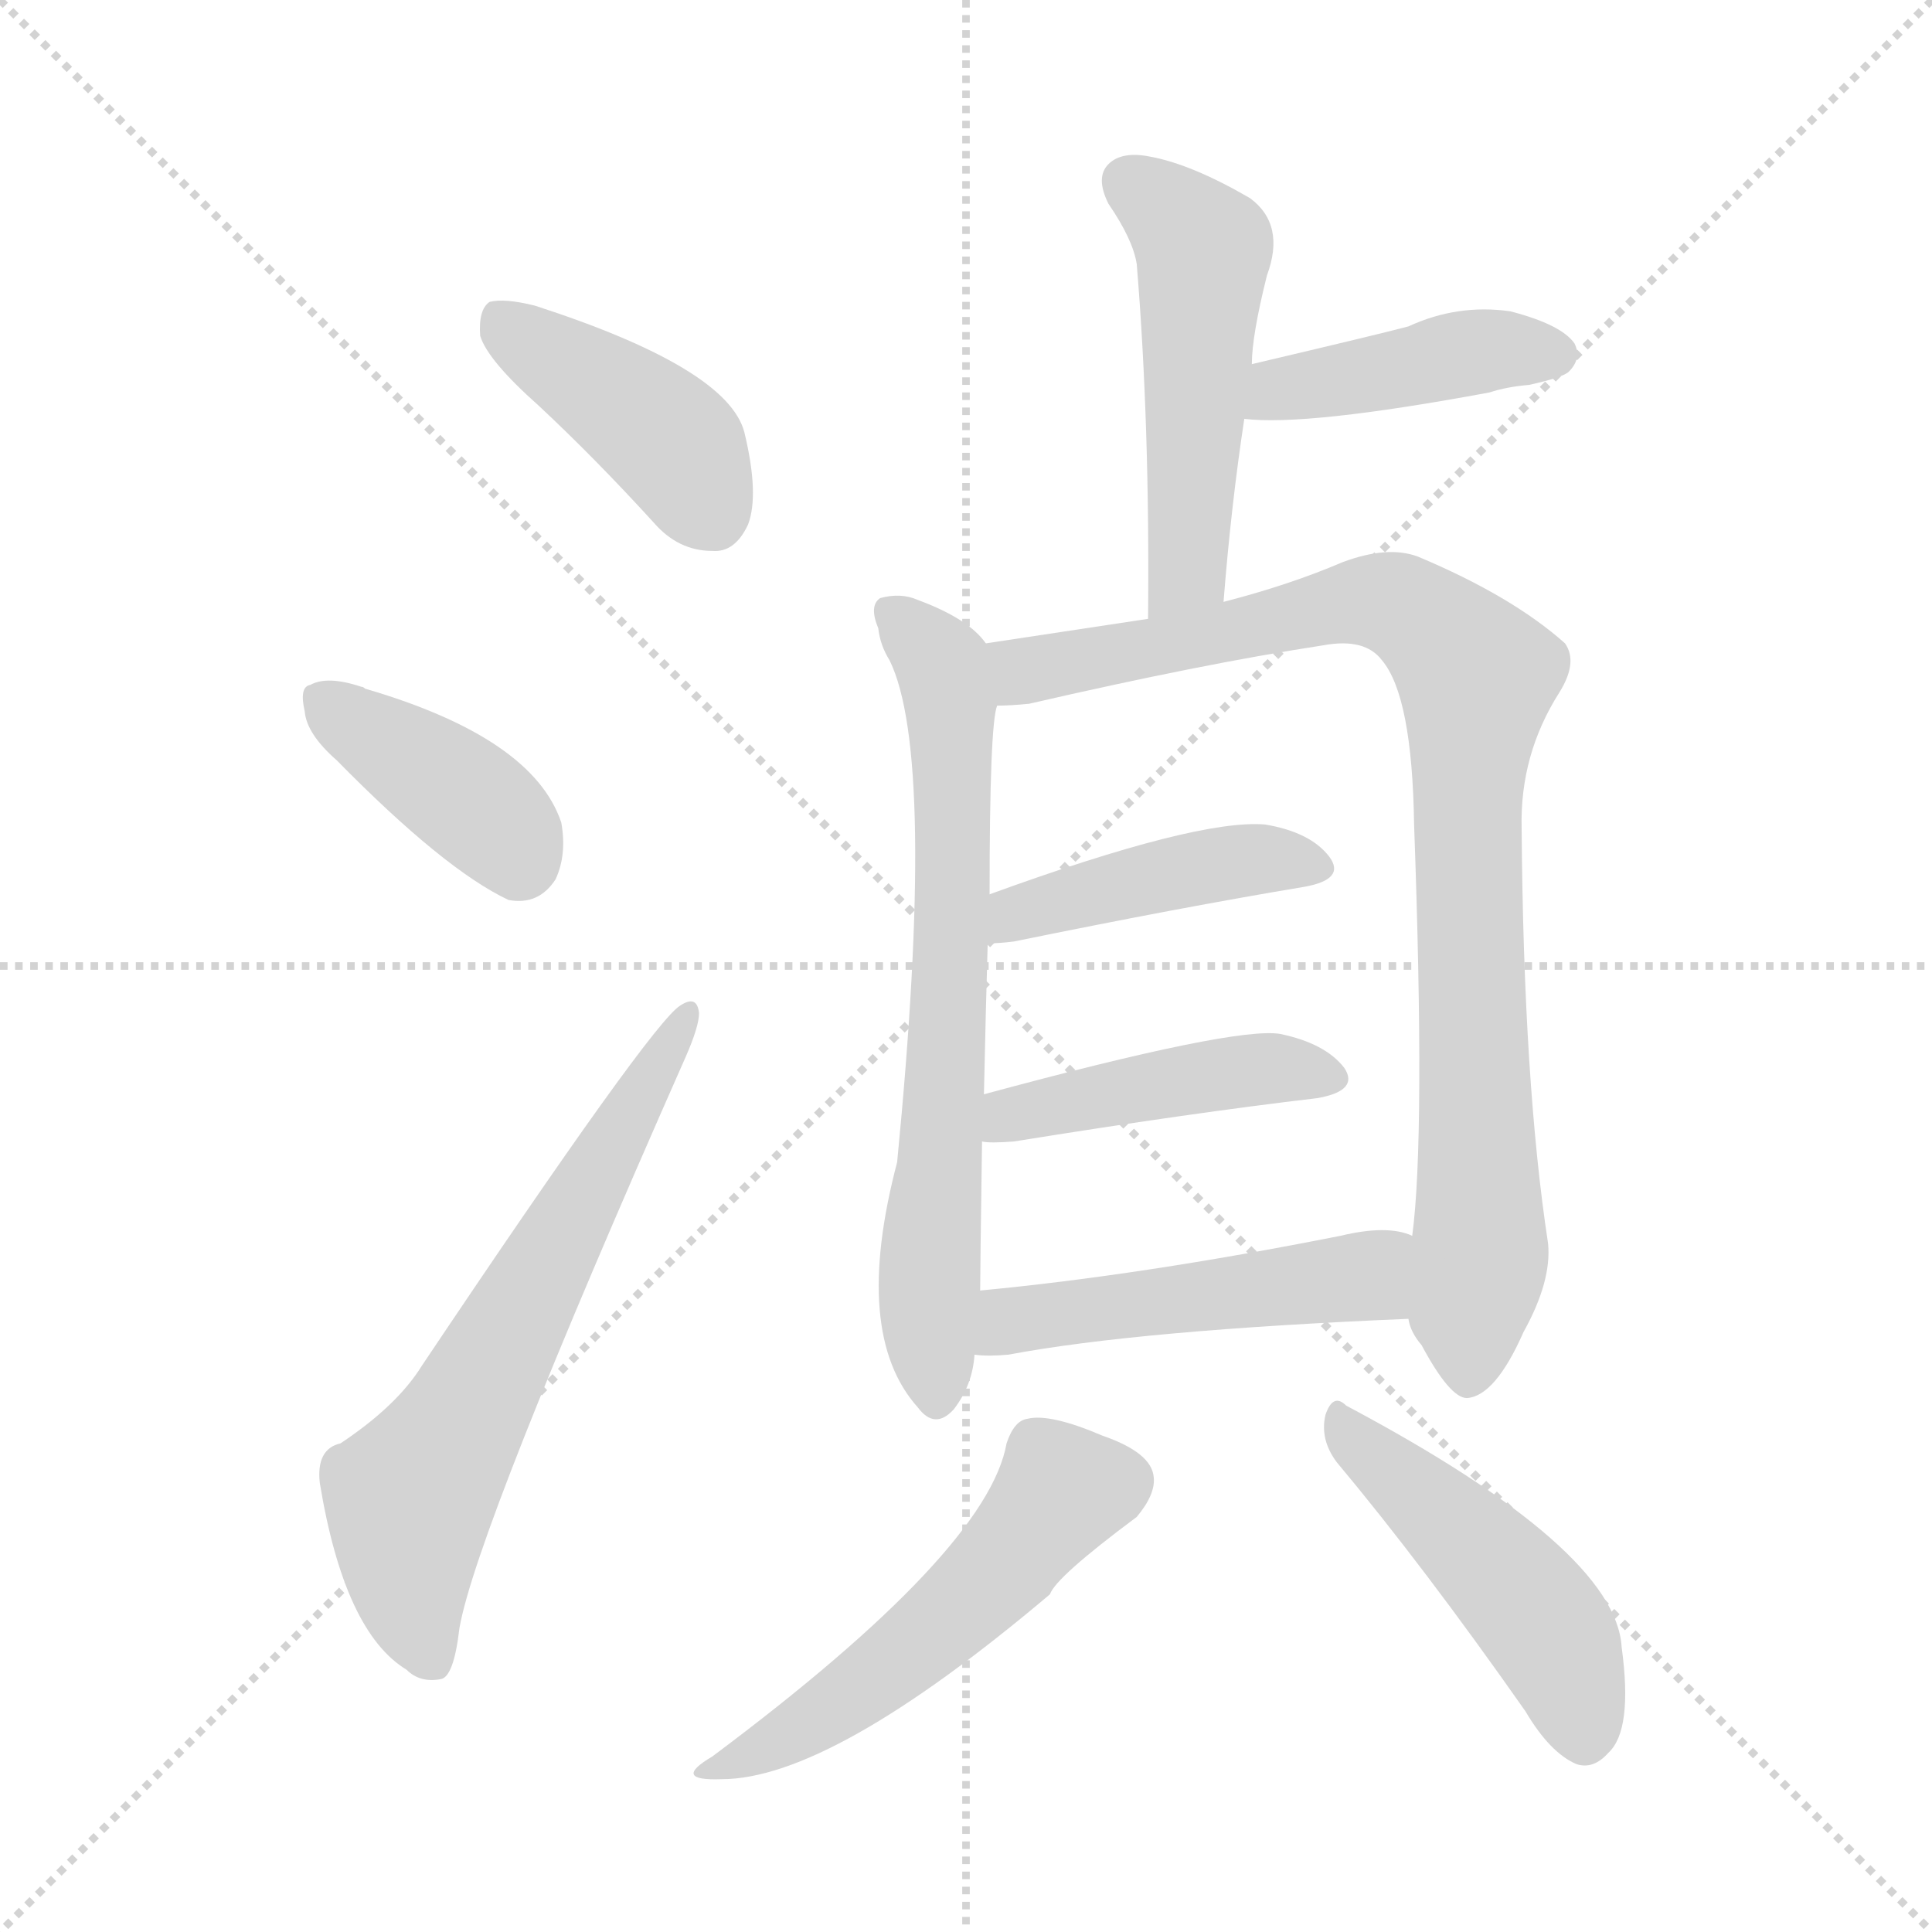 <svg version="1.1" viewBox="0 0 1024 1024" xmlns="http://www.w3.org/2000/svg">
  <g stroke="lightgray" stroke-dasharray="1,1" stroke-width="1" transform="scale(4, 4)">
    <line x1="0" y1="0" x2="256" y2="256"></line>
    <line x1="256" y1="0" x2="0" y2="256"></line>
    <line x1="128" y1="0" x2="128" y2="256"></line>
    <line x1="0" y1="128" x2="256" y2="128"></line>
  </g>
<g transform="scale(1, -1) translate(0, -900)">
   <style type="text/css">
    @keyframes keyframes0 {
      from {
       stroke: blue;
       stroke-dashoffset: 413;
       stroke-width: 128;
       }
       57% {
       animation-timing-function: step-end;
       stroke: blue;
       stroke-dashoffset: 0;
       stroke-width: 128;
       }
       to {
       stroke: black;
       stroke-width: 1024;
       }
       }
       #make-me-a-hanzi-animation-0 {
         animation: keyframes0 0.586s both;
         animation-delay: 0s;
         animation-timing-function: linear;
       }
    @keyframes keyframes1 {
      from {
       stroke: blue;
       stroke-dashoffset: 390;
       stroke-width: 128;
       }
       56% {
       animation-timing-function: step-end;
       stroke: blue;
       stroke-dashoffset: 0;
       stroke-width: 128;
       }
       to {
       stroke: black;
       stroke-width: 1024;
       }
       }
       #make-me-a-hanzi-animation-1 {
         animation: keyframes1 0.567s both;
         animation-delay: 0.586s;
         animation-timing-function: linear;
       }
    @keyframes keyframes2 {
      from {
       stroke: blue;
       stroke-dashoffset: 636;
       stroke-width: 128;
       }
       67% {
       animation-timing-function: step-end;
       stroke: blue;
       stroke-dashoffset: 0;
       stroke-width: 128;
       }
       to {
       stroke: black;
       stroke-width: 1024;
       }
       }
       #make-me-a-hanzi-animation-2 {
         animation: keyframes2 0.768s both;
         animation-delay: 1.153s;
         animation-timing-function: linear;
       }
    @keyframes keyframes3 {
      from {
       stroke: blue;
       stroke-dashoffset: 503;
       stroke-width: 128;
       }
       62% {
       animation-timing-function: step-end;
       stroke: blue;
       stroke-dashoffset: 0;
       stroke-width: 128;
       }
       to {
       stroke: black;
       stroke-width: 1024;
       }
       }
       #make-me-a-hanzi-animation-3 {
         animation: keyframes3 0.659s both;
         animation-delay: 1.921s;
         animation-timing-function: linear;
       }
    @keyframes keyframes4 {
      from {
       stroke: blue;
       stroke-dashoffset: 420;
       stroke-width: 128;
       }
       58% {
       animation-timing-function: step-end;
       stroke: blue;
       stroke-dashoffset: 0;
       stroke-width: 128;
       }
       to {
       stroke: black;
       stroke-width: 1024;
       }
       }
       #make-me-a-hanzi-animation-4 {
         animation: keyframes4 0.592s both;
         animation-delay: 2.58s;
         animation-timing-function: linear;
       }
    @keyframes keyframes5 {
      from {
       stroke: blue;
       stroke-dashoffset: 686;
       stroke-width: 128;
       }
       69% {
       animation-timing-function: step-end;
       stroke: blue;
       stroke-dashoffset: 0;
       stroke-width: 128;
       }
       to {
       stroke: black;
       stroke-width: 1024;
       }
       }
       #make-me-a-hanzi-animation-5 {
         animation: keyframes5 0.808s both;
         animation-delay: 3.172s;
         animation-timing-function: linear;
       }
    @keyframes keyframes6 {
      from {
       stroke: blue;
       stroke-dashoffset: 902;
       stroke-width: 128;
       }
       75% {
       animation-timing-function: step-end;
       stroke: blue;
       stroke-dashoffset: 0;
       stroke-width: 128;
       }
       to {
       stroke: black;
       stroke-width: 1024;
       }
       }
       #make-me-a-hanzi-animation-6 {
         animation: keyframes6 0.984s both;
         animation-delay: 3.98s;
         animation-timing-function: linear;
       }
    @keyframes keyframes7 {
      from {
       stroke: blue;
       stroke-dashoffset: 430;
       stroke-width: 128;
       }
       58% {
       animation-timing-function: step-end;
       stroke: blue;
       stroke-dashoffset: 0;
       stroke-width: 128;
       }
       to {
       stroke: black;
       stroke-width: 1024;
       }
       }
       #make-me-a-hanzi-animation-7 {
         animation: keyframes7 0.6s both;
         animation-delay: 4.965s;
         animation-timing-function: linear;
       }
    @keyframes keyframes8 {
      from {
       stroke: blue;
       stroke-dashoffset: 441;
       stroke-width: 128;
       }
       59% {
       animation-timing-function: step-end;
       stroke: blue;
       stroke-dashoffset: 0;
       stroke-width: 128;
       }
       to {
       stroke: black;
       stroke-width: 1024;
       }
       }
       #make-me-a-hanzi-animation-8 {
         animation: keyframes8 0.609s both;
         animation-delay: 5.564s;
         animation-timing-function: linear;
       }
    @keyframes keyframes9 {
      from {
       stroke: blue;
       stroke-dashoffset: 487;
       stroke-width: 128;
       }
       61% {
       animation-timing-function: step-end;
       stroke: blue;
       stroke-dashoffset: 0;
       stroke-width: 128;
       }
       to {
       stroke: black;
       stroke-width: 1024;
       }
       }
       #make-me-a-hanzi-animation-9 {
         animation: keyframes9 0.646s both;
         animation-delay: 6.173s;
         animation-timing-function: linear;
       }
    @keyframes keyframes10 {
      from {
       stroke: blue;
       stroke-dashoffset: 520;
       stroke-width: 128;
       }
       63% {
       animation-timing-function: step-end;
       stroke: blue;
       stroke-dashoffset: 0;
       stroke-width: 128;
       }
       to {
       stroke: black;
       stroke-width: 1024;
       }
       }
       #make-me-a-hanzi-animation-10 {
         animation: keyframes10 0.673s both;
         animation-delay: 6.82s;
         animation-timing-function: linear;
       }
    @keyframes keyframes11 {
      from {
       stroke: blue;
       stroke-dashoffset: 468;
       stroke-width: 128;
       }
       60% {
       animation-timing-function: step-end;
       stroke: blue;
       stroke-dashoffset: 0;
       stroke-width: 128;
       }
       to {
       stroke: black;
       stroke-width: 1024;
       }
       }
       #make-me-a-hanzi-animation-11 {
         animation: keyframes11 0.631s both;
         animation-delay: 7.493s;
         animation-timing-function: linear;
       }
</style>
<path d="M 285.5 685.0 Q 315.5 657.0 346.5 623.0 Q 359.5 608.0 377.5 608.0 Q 389.5 607.0 396.5 622.0 Q 402.5 638.0 394.5 671.0 Q 385.5 705.0 283.5 738.0 Q 267.5 742.0 259.5 740.0 Q 253.5 736.0 254.5 722.0 Q 258.5 709.0 285.5 685.0 Z" fill="lightgray"></path> 
<path d="M 178.5 497.0 Q 235.5 439.0 269.5 423.0 Q 285.5 420.0 294.5 434.0 Q 300.5 447.0 297.5 464.0 Q 282.5 509.0 193.5 535.0 Q 192.5 536.0 191.5 536.0 Q 173.5 542.0 164.5 537.0 Q 158.5 536.0 161.5 523.0 Q 162.5 511.0 178.5 497.0 Z" fill="lightgray"></path> 
<path d="M 180.5 135.0 Q 167.5 132.0 169.5 114.0 Q 182.5 35.0 215.5 15.0 Q 222.5 8.0 233.5 10.0 Q 240.5 11.0 243.5 37.0 Q 252.5 89.0 363.5 340.0 Q 370.5 356.0 370.5 363.0 Q 369.5 373.0 360.5 367.0 Q 345.5 358.0 223.5 176.0 Q 210.5 155.0 180.5 135.0 Z" fill="lightgray"></path> 
<path d="M 648.5 581.0 Q 652.5 632.0 659.5 678.0 L 663.5 707.0 Q 663.5 722.0 671.5 754.0 Q 681.5 781.0 662.5 795.0 Q 631.5 813.0 609.5 817.0 Q 594.5 820.0 587.5 813.0 Q 580.5 806.0 587.5 792.0 Q 600.5 773.0 602.5 760.0 Q 609.5 675.0 608.5 572.0 C 608.5 542.0 646.5 551.0 648.5 581.0 Z" fill="lightgray"></path> 
<path d="M 659.5 678.0 Q 692.5 674.0 789.5 692.0 Q 798.5 695.0 810.5 696.0 Q 828.5 700.0 831.5 703.0 Q 838.5 710.0 834.5 718.0 Q 827.5 728.0 800.5 735.0 Q 772.5 739.0 746.5 727.0 Q 731.5 723.0 663.5 707.0 C 634.5 700.0 629.5 681.0 659.5 678.0 Z" fill="lightgray"></path> 
<path d="M 522.5 559.0 Q 513.5 572.0 486.5 582.0 Q 477.5 586.0 466.5 583.0 Q 460.5 579.0 465.5 567.0 Q 466.5 558.0 471.5 550.0 Q 496.5 499.0 475.5 284.0 Q 451.5 193.0 486.5 154.0 Q 495.5 142.0 505.5 153.0 Q 515.5 166.0 516.5 182.0 L 519.5 216.0 Q 519.5 226.0 520.5 295.0 L 521.5 320.0 Q 522.5 366.0 523.5 400.0 L 524.5 426.0 Q 524.5 516.0 528.5 526.0 C 532.5 550.0 532.5 550.0 522.5 559.0 Z" fill="lightgray"></path> 
<path d="M 746.5 201.0 Q 747.5 194.0 753.5 187.0 Q 768.5 159.0 777.5 159.0 Q 792.5 160.0 807.5 194.0 Q 822.5 221.0 820.5 241.0 Q 807.5 326.0 806.5 461.0 Q 805.5 500.0 826.5 533.0 Q 836.5 549.0 829.5 559.0 Q 801.5 584.0 751.5 605.0 Q 735.5 611.0 711.5 602.0 Q 683.5 590.0 648.5 581.0 L 608.5 572.0 Q 562.5 565.0 522.5 559.0 C 492.5 555.0 498.5 523.0 528.5 526.0 Q 535.5 526.0 545.5 527.0 Q 636.5 548.0 701.5 558.0 Q 723.5 562.0 732.5 550.0 Q 748.5 531.0 749.5 463.0 Q 755.5 297.0 748.5 245.0 L 746.5 201.0 Z" fill="lightgray"></path> 
<path d="M 523.5 400.0 Q 529.5 400.0 537.5 401.0 Q 625.5 419.0 691.5 430.0 Q 713.5 434.0 704.5 446.0 Q 694.5 459.0 670.5 463.0 Q 634.5 466.0 524.5 426.0 C 496.5 416.0 493.5 399.0 523.5 400.0 Z" fill="lightgray"></path> 
<path d="M 520.5 295.0 Q 524.5 294.0 537.5 295.0 Q 630.5 310.0 698.5 318.0 Q 720.5 322.0 712.5 334.0 Q 702.5 347.0 678.5 352.0 Q 654.5 356.0 521.5 320.0 C 492.5 312.0 490.5 297.0 520.5 295.0 Z" fill="lightgray"></path> 
<path d="M 516.5 182.0 Q 523.5 181.0 534.5 182.0 Q 603.5 195.0 746.5 201.0 C 776.5 202.0 777.5 236.0 748.5 245.0 Q 735.5 251.0 710.5 245.0 Q 604.5 224.0 519.5 216.0 C 489.5 213.0 486.5 184.0 516.5 182.0 Z" fill="lightgray"></path> 
<path d="M 533.5 135.0 Q 523.5 78.0 377.5 -31.0 Q 355.5 -44.0 382.5 -43.0 Q 440.5 -43.0 556.5 55.0 Q 559.5 64.0 602.5 96.0 Q 612.5 108.0 611.5 117.0 Q 610.5 130.0 584.5 139.0 Q 556.5 151.0 544.5 148.0 Q 537.5 147.0 533.5 135.0 Z" fill="lightgray"></path> 
<path d="M 708.5 125.0 Q 754.5 70.0 808.5 -7.0 Q 821.5 -29.0 835.5 -35.0 Q 844.5 -38.0 852.5 -29.0 Q 865.5 -17.0 859.5 27.0 Q 856.5 79.0 713.5 155.0 Q 706.5 162.0 702.5 150.0 Q 699.5 137.0 708.5 125.0 Z" fill="lightgray"></path> 
      <clipPath id="make-me-a-hanzi-clip-0">
      <path d="M 285.5 685.0 Q 315.5 657.0 346.5 623.0 Q 359.5 608.0 377.5 608.0 Q 389.5 607.0 396.5 622.0 Q 402.5 638.0 394.5 671.0 Q 385.5 705.0 283.5 738.0 Q 267.5 742.0 259.5 740.0 Q 253.5 736.0 254.5 722.0 Q 258.5 709.0 285.5 685.0 Z" fill="lightgray"></path>
      </clipPath>
      <path clip-path="url(#make-me-a-hanzi-clip-0)" d="M 264.5 732.0 L 352.5 669.0 L 377.5 627.0 " fill="none" id="make-me-a-hanzi-animation-0" stroke-dasharray="285 570" stroke-linecap="round"></path>

      <clipPath id="make-me-a-hanzi-clip-1">
      <path d="M 178.5 497.0 Q 235.5 439.0 269.5 423.0 Q 285.5 420.0 294.5 434.0 Q 300.5 447.0 297.5 464.0 Q 282.5 509.0 193.5 535.0 Q 192.5 536.0 191.5 536.0 Q 173.5 542.0 164.5 537.0 Q 158.5 536.0 161.5 523.0 Q 162.5 511.0 178.5 497.0 Z" fill="lightgray"></path>
      </clipPath>
      <path clip-path="url(#make-me-a-hanzi-clip-1)" d="M 172.5 528.0 L 250.5 475.0 L 274.5 444.0 " fill="none" id="make-me-a-hanzi-animation-1" stroke-dasharray="262 524" stroke-linecap="round"></path>

      <clipPath id="make-me-a-hanzi-clip-2">
      <path d="M 180.5 135.0 Q 167.5 132.0 169.5 114.0 Q 182.5 35.0 215.5 15.0 Q 222.5 8.0 233.5 10.0 Q 240.5 11.0 243.5 37.0 Q 252.5 89.0 363.5 340.0 Q 370.5 356.0 370.5 363.0 Q 369.5 373.0 360.5 367.0 Q 345.5 358.0 223.5 176.0 Q 210.5 155.0 180.5 135.0 Z" fill="lightgray"></path>
      </clipPath>
      <path clip-path="url(#make-me-a-hanzi-clip-2)" d="M 228.5 20.0 L 217.5 52.0 L 217.5 103.0 L 363.5 360.0 " fill="none" id="make-me-a-hanzi-animation-2" stroke-dasharray="508 1016" stroke-linecap="round"></path>

      <clipPath id="make-me-a-hanzi-clip-3">
      <path d="M 648.5 581.0 Q 652.5 632.0 659.5 678.0 L 663.5 707.0 Q 663.5 722.0 671.5 754.0 Q 681.5 781.0 662.5 795.0 Q 631.5 813.0 609.5 817.0 Q 594.5 820.0 587.5 813.0 Q 580.5 806.0 587.5 792.0 Q 600.5 773.0 602.5 760.0 Q 609.5 675.0 608.5 572.0 C 608.5 542.0 646.5 551.0 648.5 581.0 Z" fill="lightgray"></path>
      </clipPath>
      <path clip-path="url(#make-me-a-hanzi-clip-3)" d="M 597.5 804.0 L 637.5 768.0 L 630.5 604.0 L 613.5 580.0 " fill="none" id="make-me-a-hanzi-animation-3" stroke-dasharray="375 750" stroke-linecap="round"></path>

      <clipPath id="make-me-a-hanzi-clip-4">
      <path d="M 659.5 678.0 Q 692.5 674.0 789.5 692.0 Q 798.5 695.0 810.5 696.0 Q 828.5 700.0 831.5 703.0 Q 838.5 710.0 834.5 718.0 Q 827.5 728.0 800.5 735.0 Q 772.5 739.0 746.5 727.0 Q 731.5 723.0 663.5 707.0 C 634.5 700.0 629.5 681.0 659.5 678.0 Z" fill="lightgray"></path>
      </clipPath>
      <path clip-path="url(#make-me-a-hanzi-clip-4)" d="M 664.5 685.0 L 679.5 695.0 L 781.5 714.0 L 823.5 712.0 " fill="none" id="make-me-a-hanzi-animation-4" stroke-dasharray="292 584" stroke-linecap="round"></path>

      <clipPath id="make-me-a-hanzi-clip-5">
      <path d="M 522.5 559.0 Q 513.5 572.0 486.5 582.0 Q 477.5 586.0 466.5 583.0 Q 460.5 579.0 465.5 567.0 Q 466.5 558.0 471.5 550.0 Q 496.5 499.0 475.5 284.0 Q 451.5 193.0 486.5 154.0 Q 495.5 142.0 505.5 153.0 Q 515.5 166.0 516.5 182.0 L 519.5 216.0 Q 519.5 226.0 520.5 295.0 L 521.5 320.0 Q 522.5 366.0 523.5 400.0 L 524.5 426.0 Q 524.5 516.0 528.5 526.0 C 532.5 550.0 532.5 550.0 522.5 559.0 Z" fill="lightgray"></path>
      </clipPath>
      <path clip-path="url(#make-me-a-hanzi-clip-5)" d="M 472.5 576.0 L 499.5 547.0 L 504.5 510.0 L 506.5 438.0 L 492.5 235.0 L 496.5 158.0 " fill="none" id="make-me-a-hanzi-animation-5" stroke-dasharray="558 1116" stroke-linecap="round"></path>

      <clipPath id="make-me-a-hanzi-clip-6">
      <path d="M 746.5 201.0 Q 747.5 194.0 753.5 187.0 Q 768.5 159.0 777.5 159.0 Q 792.5 160.0 807.5 194.0 Q 822.5 221.0 820.5 241.0 Q 807.5 326.0 806.5 461.0 Q 805.5 500.0 826.5 533.0 Q 836.5 549.0 829.5 559.0 Q 801.5 584.0 751.5 605.0 Q 735.5 611.0 711.5 602.0 Q 683.5 590.0 648.5 581.0 L 608.5 572.0 Q 562.5 565.0 522.5 559.0 C 492.5 555.0 498.5 523.0 528.5 526.0 Q 535.5 526.0 545.5 527.0 Q 636.5 548.0 701.5 558.0 Q 723.5 562.0 732.5 550.0 Q 748.5 531.0 749.5 463.0 Q 755.5 297.0 748.5 245.0 L 746.5 201.0 Z" fill="lightgray"></path>
      </clipPath>
      <path clip-path="url(#make-me-a-hanzi-clip-6)" d="M 532.5 532.0 L 545.5 545.0 L 726.5 581.0 L 748.5 575.0 L 782.5 542.0 L 777.5 475.0 L 784.5 232.0 L 778.5 170.0 " fill="none" id="make-me-a-hanzi-animation-6" stroke-dasharray="774 1548" stroke-linecap="round"></path>

      <clipPath id="make-me-a-hanzi-clip-7">
      <path d="M 523.5 400.0 Q 529.5 400.0 537.5 401.0 Q 625.5 419.0 691.5 430.0 Q 713.5 434.0 704.5 446.0 Q 694.5 459.0 670.5 463.0 Q 634.5 466.0 524.5 426.0 C 496.5 416.0 493.5 399.0 523.5 400.0 Z" fill="lightgray"></path>
      </clipPath>
      <path clip-path="url(#make-me-a-hanzi-clip-7)" d="M 530.5 406.0 L 540.5 418.0 L 613.5 436.0 L 673.5 445.0 L 695.5 440.0 " fill="none" id="make-me-a-hanzi-animation-7" stroke-dasharray="302 604" stroke-linecap="round"></path>

      <clipPath id="make-me-a-hanzi-clip-8">
      <path d="M 520.5 295.0 Q 524.5 294.0 537.5 295.0 Q 630.5 310.0 698.5 318.0 Q 720.5 322.0 712.5 334.0 Q 702.5 347.0 678.5 352.0 Q 654.5 356.0 521.5 320.0 C 492.5 312.0 490.5 297.0 520.5 295.0 Z" fill="lightgray"></path>
      </clipPath>
      <path clip-path="url(#make-me-a-hanzi-clip-8)" d="M 524.5 301.0 L 537.5 312.0 L 654.5 332.0 L 681.5 334.0 L 702.5 328.0 " fill="none" id="make-me-a-hanzi-animation-8" stroke-dasharray="313 626" stroke-linecap="round"></path>

      <clipPath id="make-me-a-hanzi-clip-9">
      <path d="M 516.5 182.0 Q 523.5 181.0 534.5 182.0 Q 603.5 195.0 746.5 201.0 C 776.5 202.0 777.5 236.0 748.5 245.0 Q 735.5 251.0 710.5 245.0 Q 604.5 224.0 519.5 216.0 C 489.5 213.0 486.5 184.0 516.5 182.0 Z" fill="lightgray"></path>
      </clipPath>
      <path clip-path="url(#make-me-a-hanzi-clip-9)" d="M 520.5 187.0 L 541.5 201.0 L 715.5 222.0 L 741.5 238.0 " fill="none" id="make-me-a-hanzi-animation-9" stroke-dasharray="359 718" stroke-linecap="round"></path>

      <clipPath id="make-me-a-hanzi-clip-10">
      <path d="M 533.5 135.0 Q 523.5 78.0 377.5 -31.0 Q 355.5 -44.0 382.5 -43.0 Q 440.5 -43.0 556.5 55.0 Q 559.5 64.0 602.5 96.0 Q 612.5 108.0 611.5 117.0 Q 610.5 130.0 584.5 139.0 Q 556.5 151.0 544.5 148.0 Q 537.5 147.0 533.5 135.0 Z" fill="lightgray"></path>
      </clipPath>
      <path clip-path="url(#make-me-a-hanzi-clip-10)" d="M 595.5 115.0 L 562.5 110.0 L 530.5 68.0 L 471.5 16.0 L 423.5 -17.0 L 386.5 -34.0 " fill="none" id="make-me-a-hanzi-animation-10" stroke-dasharray="392 784" stroke-linecap="round"></path>

      <clipPath id="make-me-a-hanzi-clip-11">
      <path d="M 708.5 125.0 Q 754.5 70.0 808.5 -7.0 Q 821.5 -29.0 835.5 -35.0 Q 844.5 -38.0 852.5 -29.0 Q 865.5 -17.0 859.5 27.0 Q 856.5 79.0 713.5 155.0 Q 706.5 162.0 702.5 150.0 Q 699.5 137.0 708.5 125.0 Z" fill="lightgray"></path>
      </clipPath>
      <path clip-path="url(#make-me-a-hanzi-clip-11)" d="M 712.5 144.0 L 808.5 52.0 L 826.5 26.0 L 839.5 -20.0 " fill="none" id="make-me-a-hanzi-animation-11" stroke-dasharray="340 680" stroke-linecap="round"></path>

</g>
</svg>

